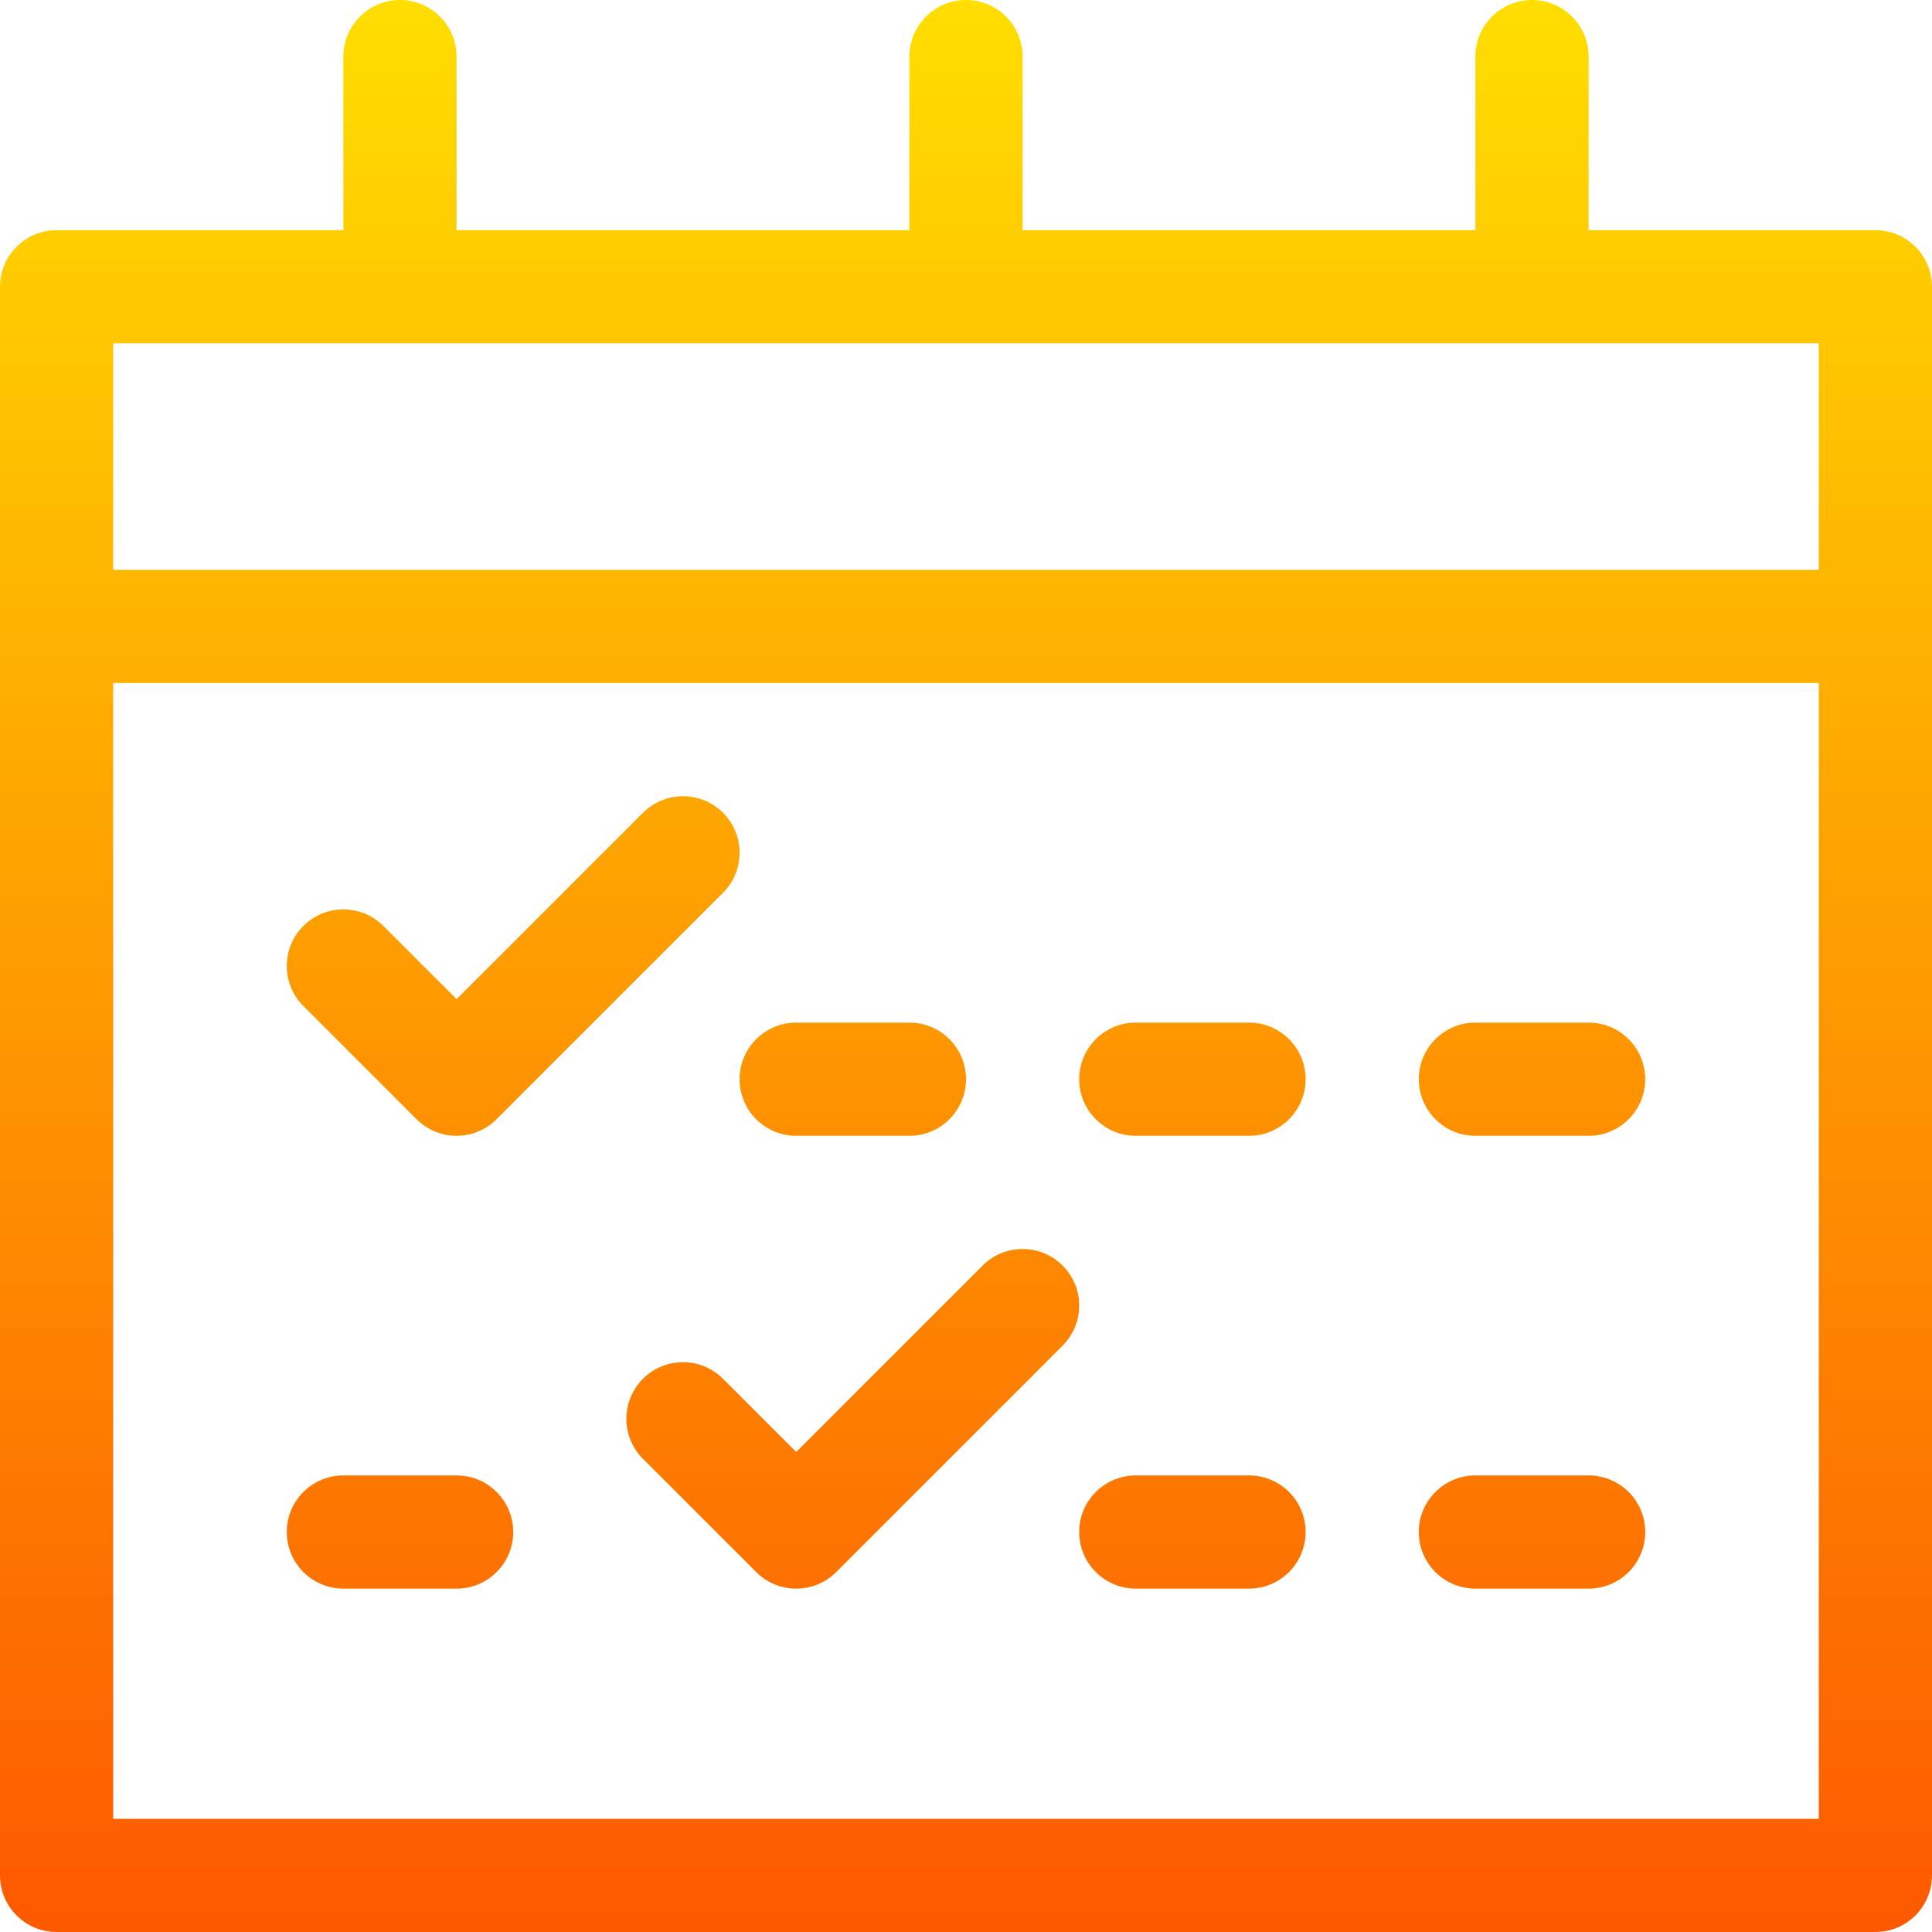 <svg id="Capa_1" enable-background="new 0 0 512 512" height="512" viewBox="0 0 512 512" width="512"
     xmlns="http://www.w3.org/2000/svg">
    <linearGradient id="SVGID_1_" gradientUnits="userSpaceOnUse" x1="256" x2="256" y1="512" y2="0">
        <stop offset="0" stop-color="#fd5900"/>
        <stop offset="1" stop-color="#ffde00"/>
    </linearGradient>
    <g>
        <g>
            <path d="m497 61h-76v-46c0-8.291-6.709-15-15-15s-15 6.709-15 15v46h-120v-46c0-8.291-6.709-15-15-15s-15 6.709-15 15v46h-120v-46c0-8.291-6.709-15-15-15s-15 6.709-15 15v46h-76c-8.291 0-15 6.709-15 15v421c0 8.291 6.709 15 15 15h482c8.291 0 15-6.709 15-15v-421c0-8.291-6.709-15-15-15zm-15 421h-452v-301h452zm0-331h-452v-60h452zm-371.605 145.605c2.93 2.93 6.768 4.395 10.605 4.395s7.676-1.465 10.605-4.395l60-60c5.859-5.859 5.859-15.352 0-21.211s-15.352-5.859-21.211 0l-49.394 49.395-19.395-19.395c-5.859-5.859-15.352-5.859-21.211 0s-5.859 15.352 0 21.211zm100.605 4.395h30c8.291 0 15-6.709 15-15s-6.709-15-15-15h-30c-8.291 0-15 6.709-15 15s6.709 15 15 15zm90 0h30c8.291 0 15-6.709 15-15s-6.709-15-15-15h-30c-8.291 0-15 6.709-15 15s6.709 15 15 15zm30 90h-30c-8.291 0-15 6.709-15 15s6.709 15 15 15h30c8.291 0 15-6.709 15-15s-6.709-15-15-15zm60 30h30c8.291 0 15-6.709 15-15s-6.709-15-15-15h-30c-8.291 0-15 6.709-15 15s6.709 15 15 15zm-199.395-55.605c-5.859-5.859-15.352-5.859-21.211 0s-5.859 15.352 0 21.211l30 30c2.93 2.93 6.768 4.395 10.605 4.395s7.676-1.465 10.605-4.395l60-60c5.859-5.859 5.859-15.352 0-21.211s-15.352-5.859-21.211 0l-49.393 49.394zm199.395-64.395h30c8.291 0 15-6.709 15-15s-6.709-15-15-15h-30c-8.291 0-15 6.709-15 15s6.709 15 15 15zm-300 120h30c8.291 0 15-6.709 15-15s-6.709-15-15-15h-30c-8.291 0-15 6.709-15 15s6.709 15 15 15z"
                  fill="url(#SVGID_1_)"/>
        </g>
    </g>
</svg>